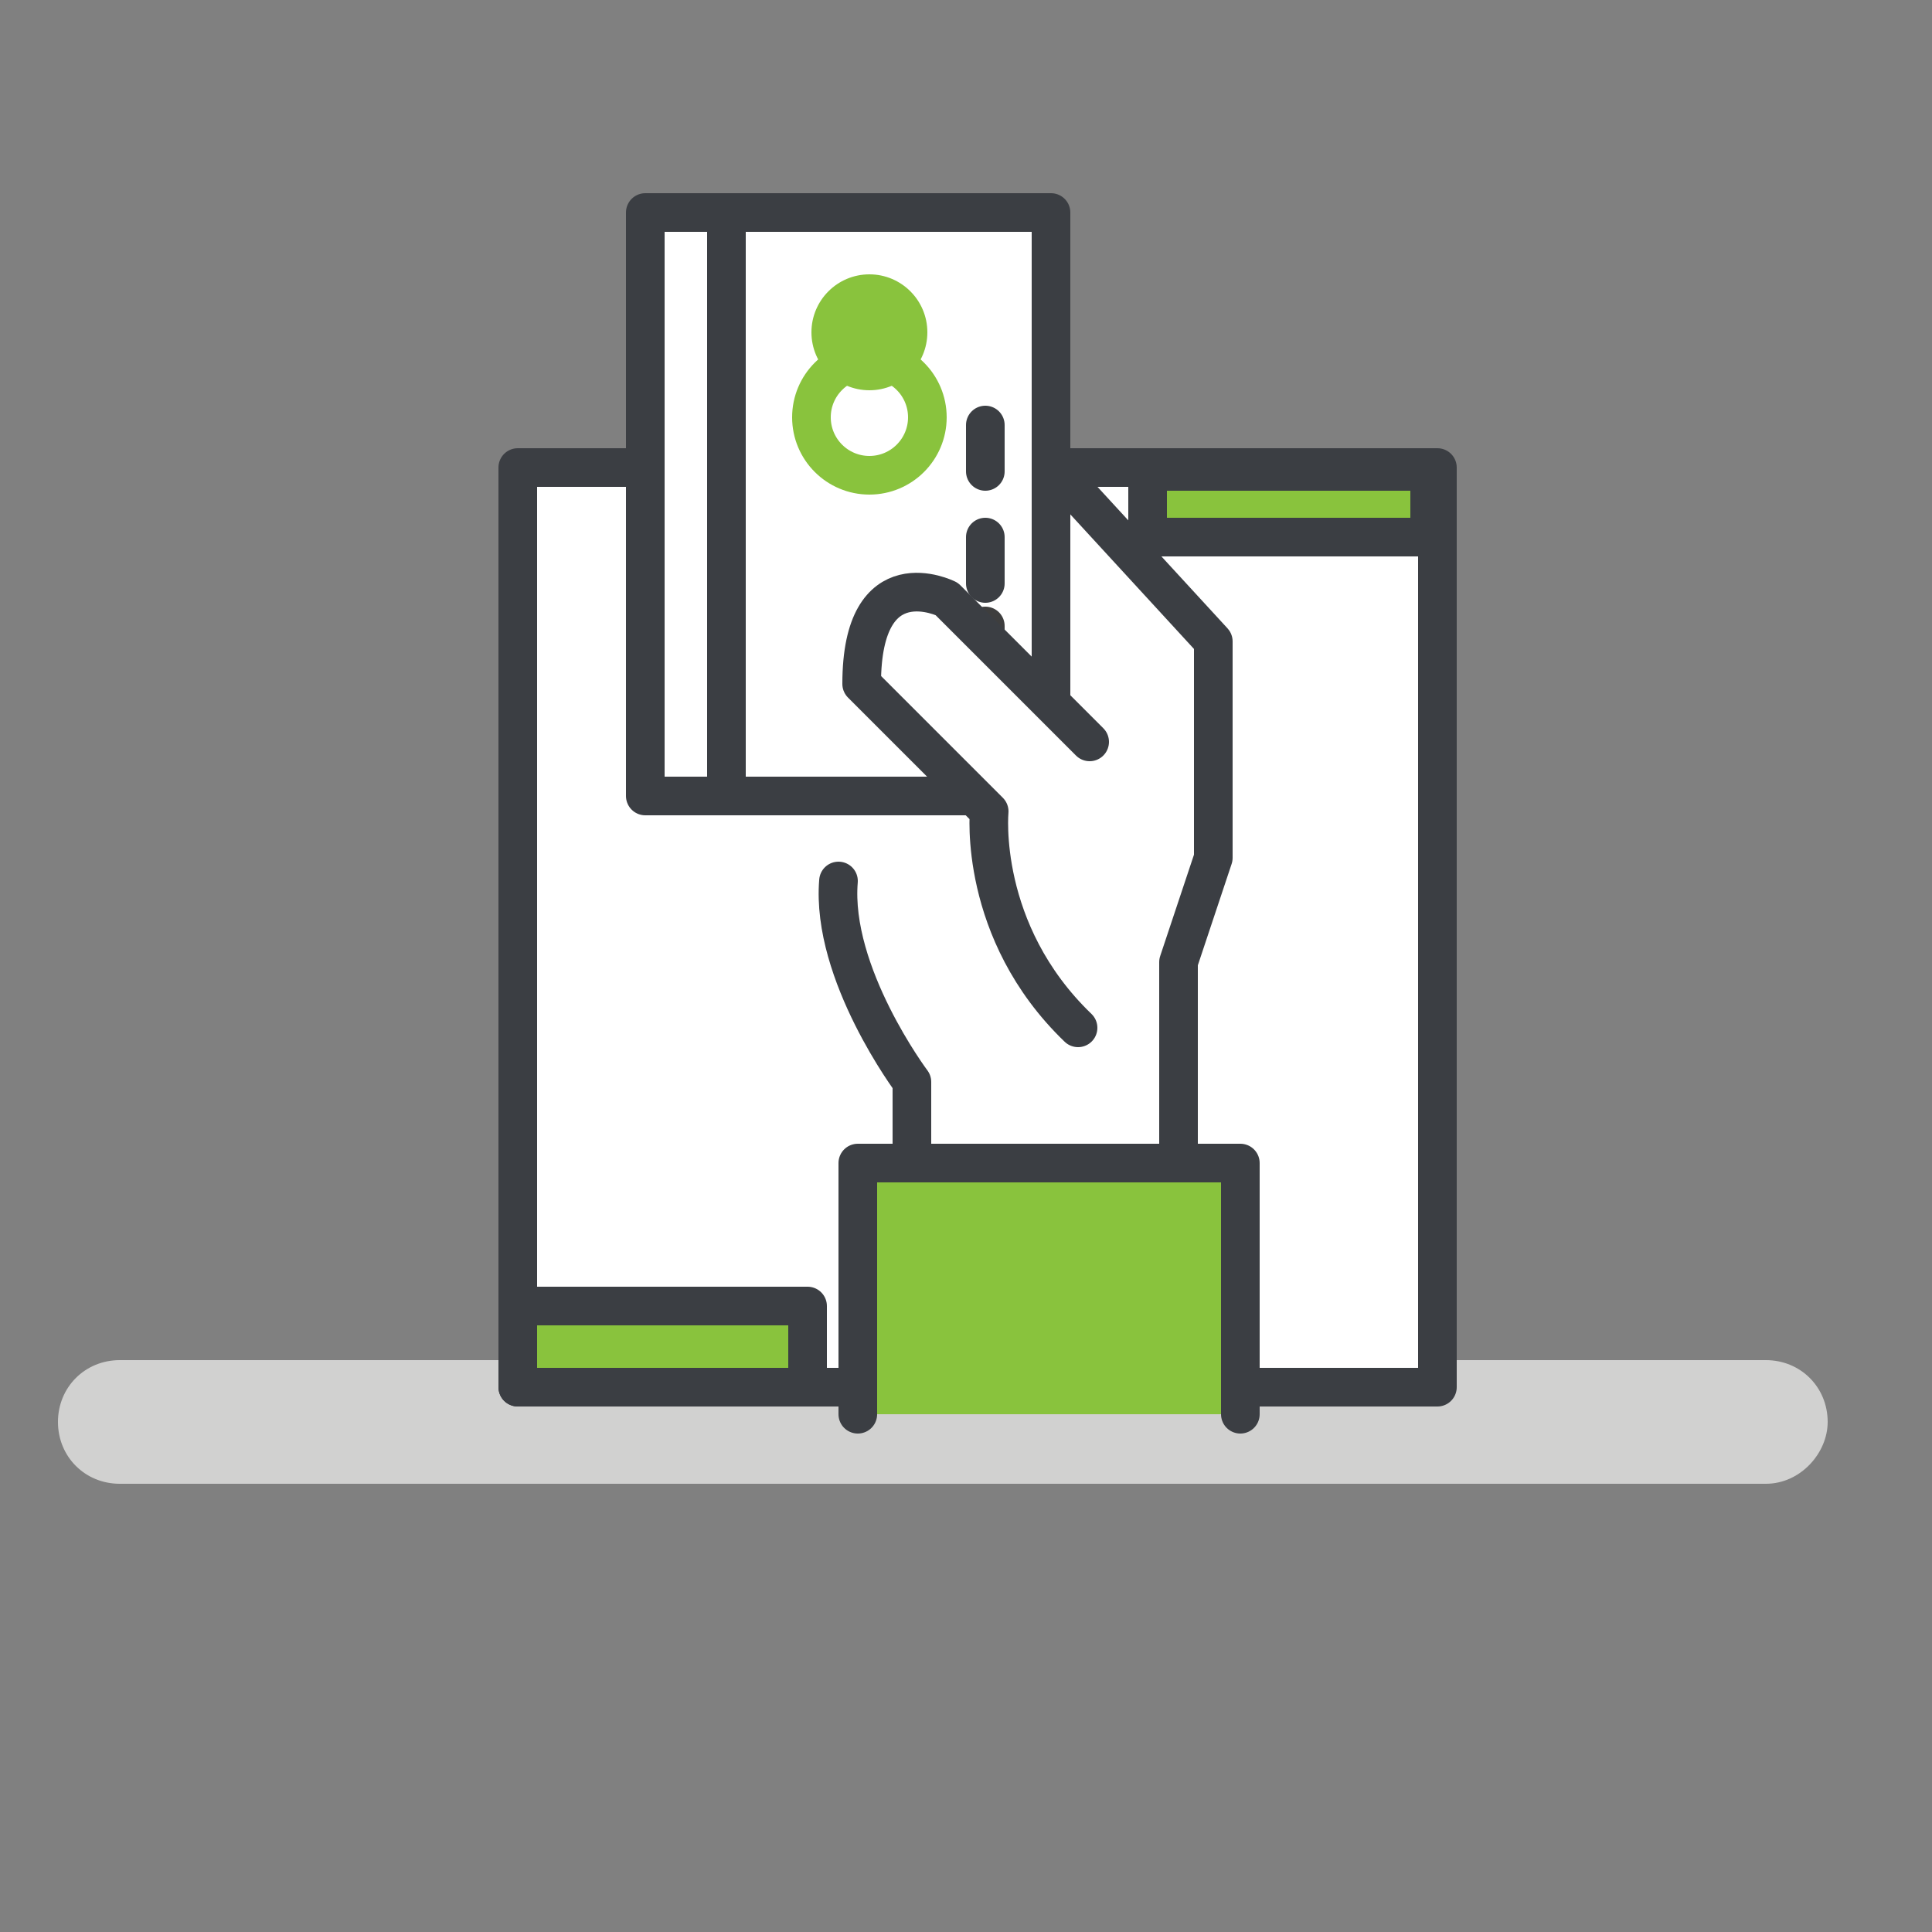 <svg xmlns="http://www.w3.org/2000/svg" viewBox="0 0 50 50" enable-background="new 0 0 50 50"><rect x="0" y="0" width="50" height="50" fill="#808080" stroke="none"/><path fill="#D1D1D0" d="M45.7 38.4h-42.6c-.9 0-1.6-.7-1.6-1.6 0-.9.7-1.6 1.6-1.6h42.6c.9 0 1.6.7 1.6 1.6 0 .8-.7 1.6-1.6 1.6z"/><path fill="#fff" stroke="#3B3E43" stroke-linecap="round" stroke-linejoin="round" stroke-miterlimit="10" d="M27.2 12.1h10v23.8h-23.8v-23.8h3.1"/><path fill="#89C33D" stroke="#3B3E43" stroke-linecap="round" stroke-linejoin="round" stroke-miterlimit="10" d="M13.4 33.8h7.5v2.1h-7.5zM29.7 12.2h7.3v1.7h-7.3z"/><path fill="#fff" stroke="#3B3E43" stroke-linecap="round" stroke-linejoin="round" stroke-miterlimit="10" d="M16.7 5.5h10.5v15.1h-10.5z"/><path stroke="#3B3E43" stroke-linecap="round" stroke-linejoin="round" stroke-miterlimit="10" d="M18.8 20.3v-14.4" fill="none"/><path stroke="#3E3E3E" stroke-linecap="round" stroke-linejoin="round" stroke-miterlimit="10" d="M25.5 18v-1.8" fill="none"/><path stroke="#3B3E43" stroke-linecap="round" stroke-linejoin="round" stroke-miterlimit="10" d="M25.5 15.1v-1.2M25.5 12.2v-1.2" fill="none"/><circle fill="#89C33D" cx="22.5" cy="8.6" r="1.5"/><circle stroke="#89C33D" stroke-miterlimit="10" cx="22.5" cy="10.8" r="1.5" fill="none"/><path stroke="#3B3E43" stroke-linecap="round" stroke-linejoin="round" stroke-miterlimit="10" d="M28 12.9l3.4 3.7v5.6l-.9 2.7v5.2h-6.9v-2.1s-2.1-2.8-1.9-5.2" fill="none"/><path fill="#fff" stroke="#3B3E43" stroke-linecap="round" stroke-linejoin="round" stroke-miterlimit="10" d="M28.2 19.2l-3.7-3.7s-2.2-1.1-2.2 2.2l3.3 3.3s-.3 3.1 2.3 5.6"/><path fill="#89C33D" stroke="#3B3E43" stroke-linecap="round" stroke-linejoin="round" stroke-miterlimit="10" d="M22.2 36.6v-6.5h9.9v6.5"/></svg>